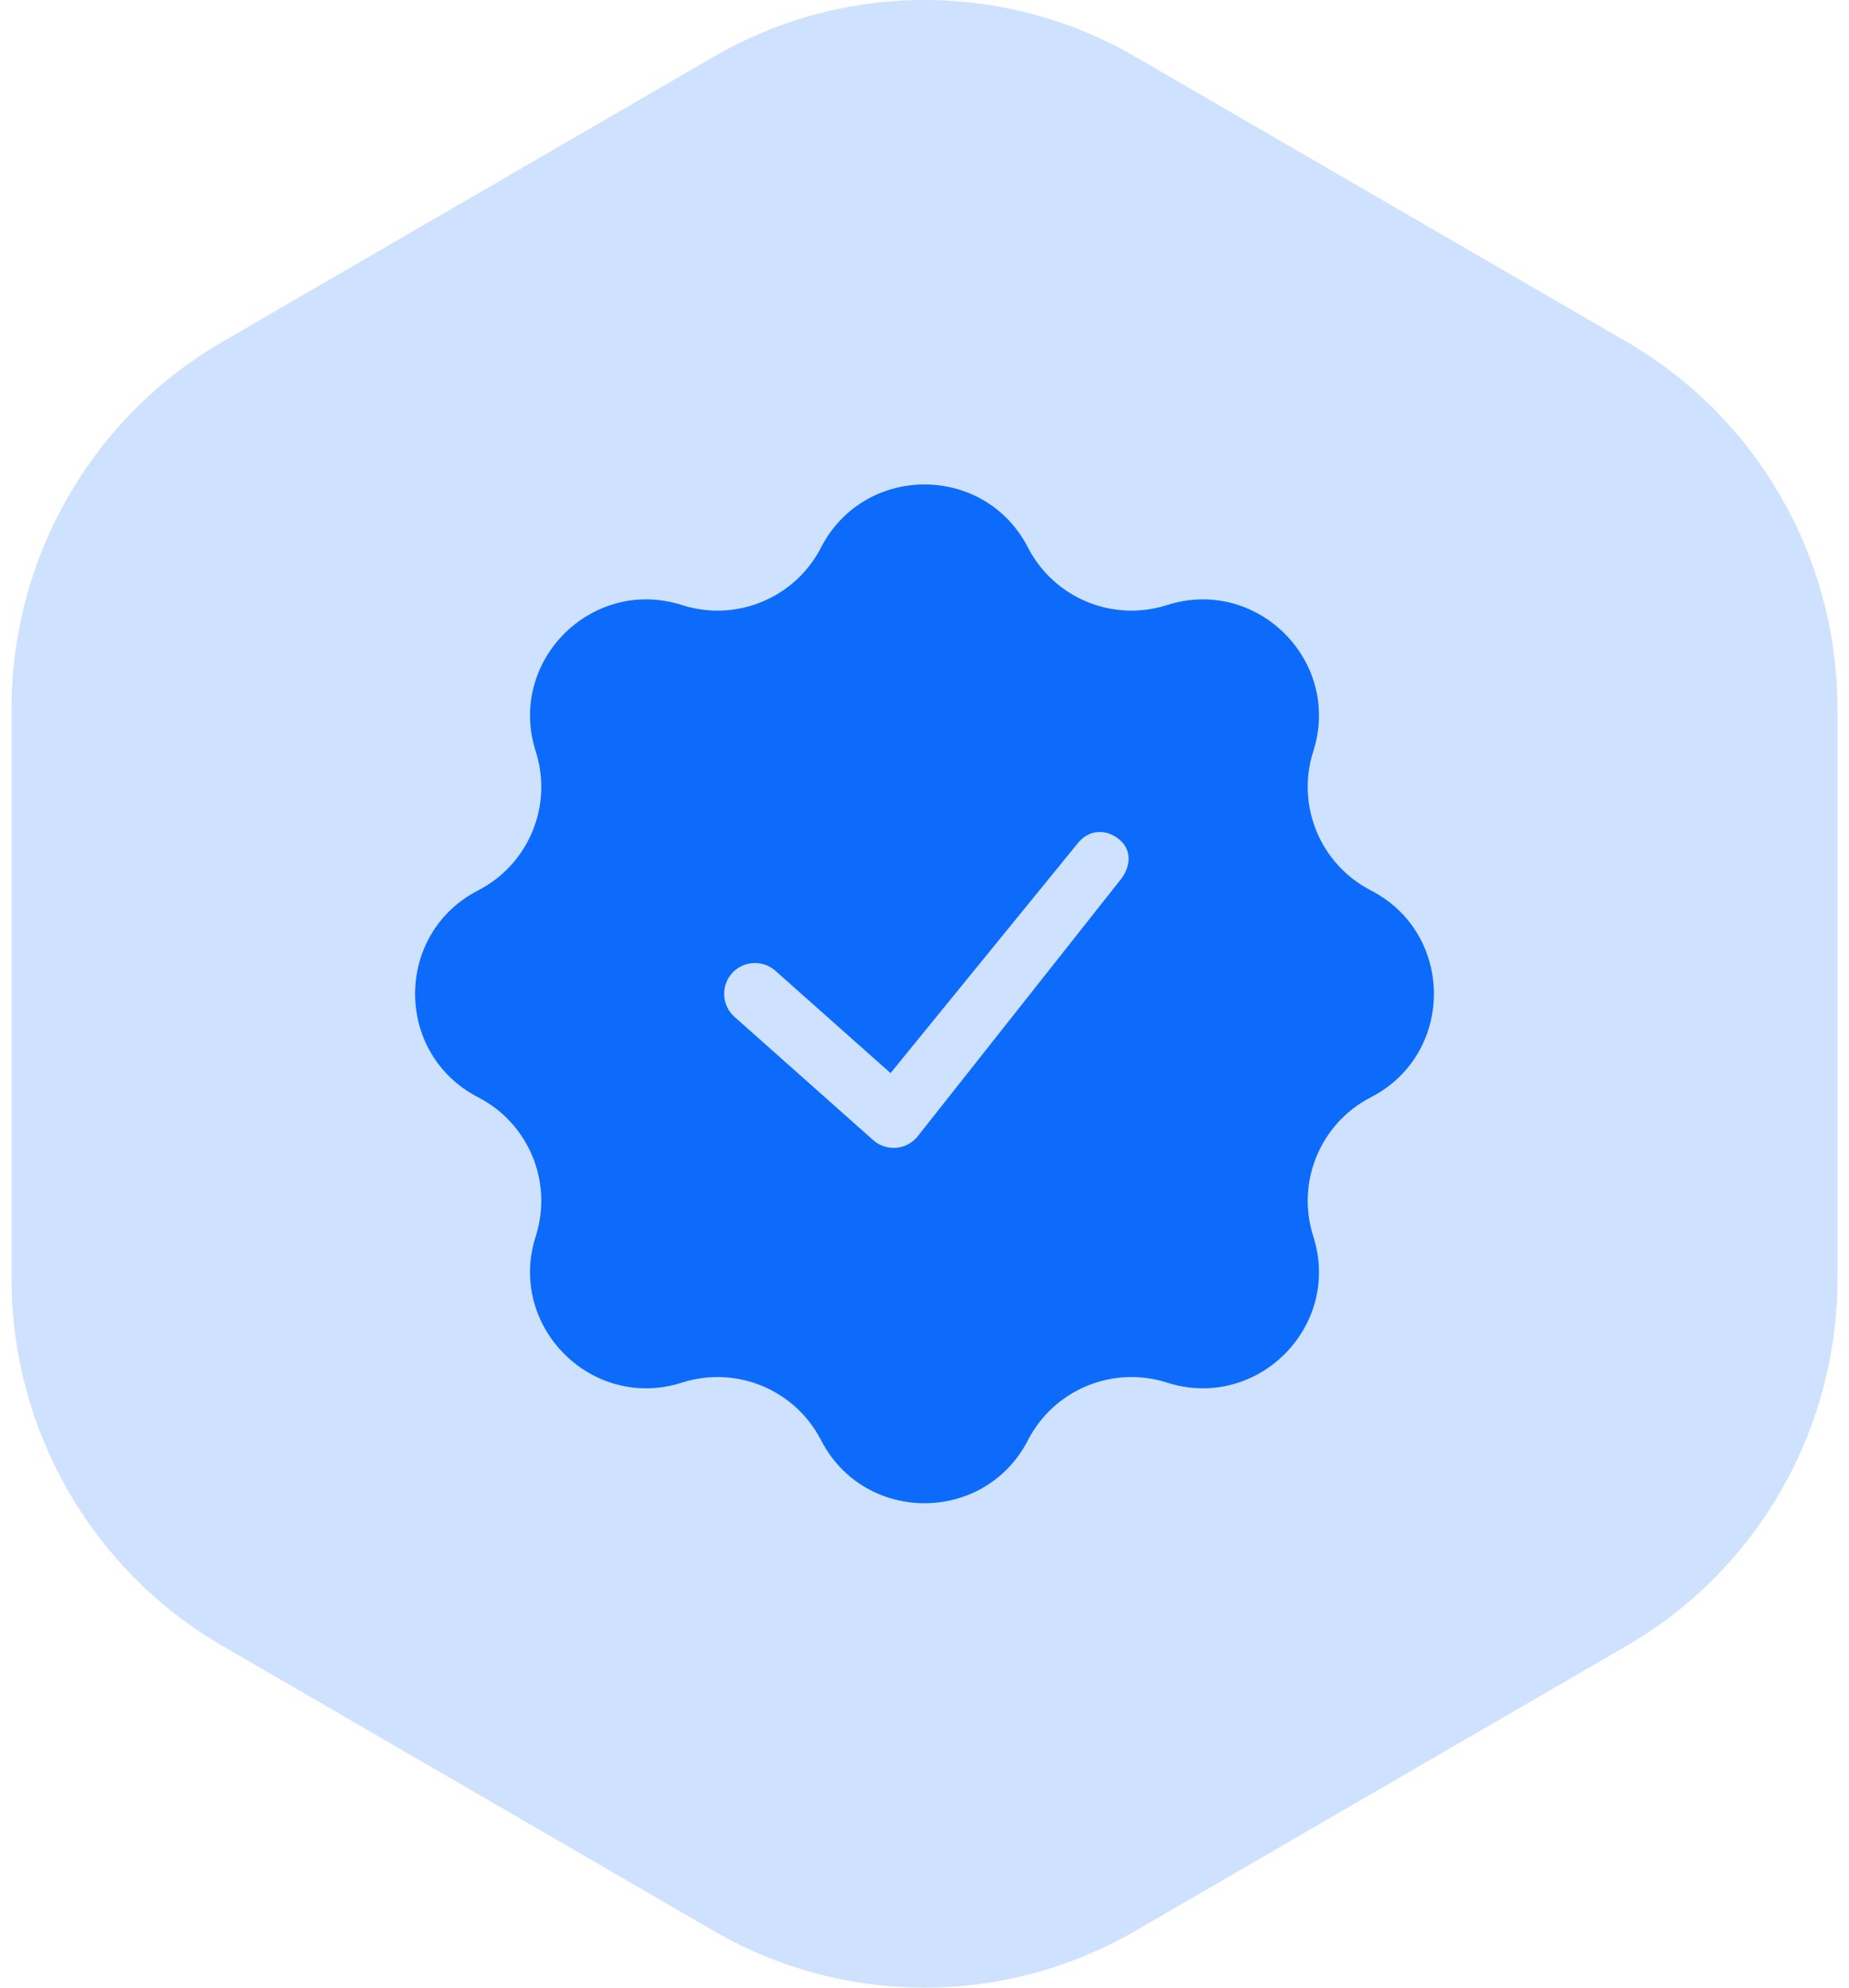 <svg width="80" height="86" viewBox="0 0 80 86" fill="none" xmlns="http://www.w3.org/2000/svg">
<path d="M30.878 2.456C36.523 -0.819 43.477 -0.819 49.122 2.456L70.378 14.789C76.023 18.064 79.5 24.117 79.5 30.667V55.333C79.5 61.883 76.023 67.936 70.378 71.211L49.122 83.544C43.477 86.819 36.523 86.819 30.878 83.544L9.622 71.211C3.977 67.936 0.5 61.883 0.5 55.333V30.667C0.5 24.117 3.977 18.064 9.622 14.789L30.878 2.456Z" fill="#0C6BFA" fill-opacity="0.2"/>
<path fill-rule="evenodd" clip-rule="evenodd" d="M44.477 23.691C42.602 20.051 37.398 20.051 35.523 23.691C34.396 25.878 31.855 26.93 29.511 26.181C25.612 24.933 21.932 28.613 23.18 32.512C23.93 34.855 22.877 37.397 20.69 38.524C17.05 40.399 17.05 45.603 20.69 47.478C22.877 48.605 23.93 51.147 23.18 53.489C21.932 57.389 25.612 61.069 29.511 59.821C31.855 59.071 34.396 60.124 35.523 62.311C37.398 65.951 42.602 65.951 44.477 62.311C45.604 60.124 48.146 59.071 50.489 59.821C54.388 61.069 58.068 57.389 56.82 53.489C56.071 51.147 57.123 48.605 59.31 47.478C62.95 45.603 62.95 40.399 59.31 38.524C57.123 37.397 56.071 34.855 56.82 32.512C58.068 28.613 54.388 24.933 50.489 26.181C48.145 26.93 45.604 25.878 44.477 23.691ZM48.441 36.334C47.88 35.857 47.141 35.883 46.665 36.444L38.531 46.431L33.55 42.004C33 41.515 32.157 41.564 31.668 42.114C31.179 42.665 31.228 43.508 31.779 43.997L37.779 49.33C38.338 49.827 39.196 49.767 39.68 49.197L48.443 38.111C48.92 37.55 49.002 36.811 48.441 36.334Z" fill="#0C6BFA"/>
</svg>
